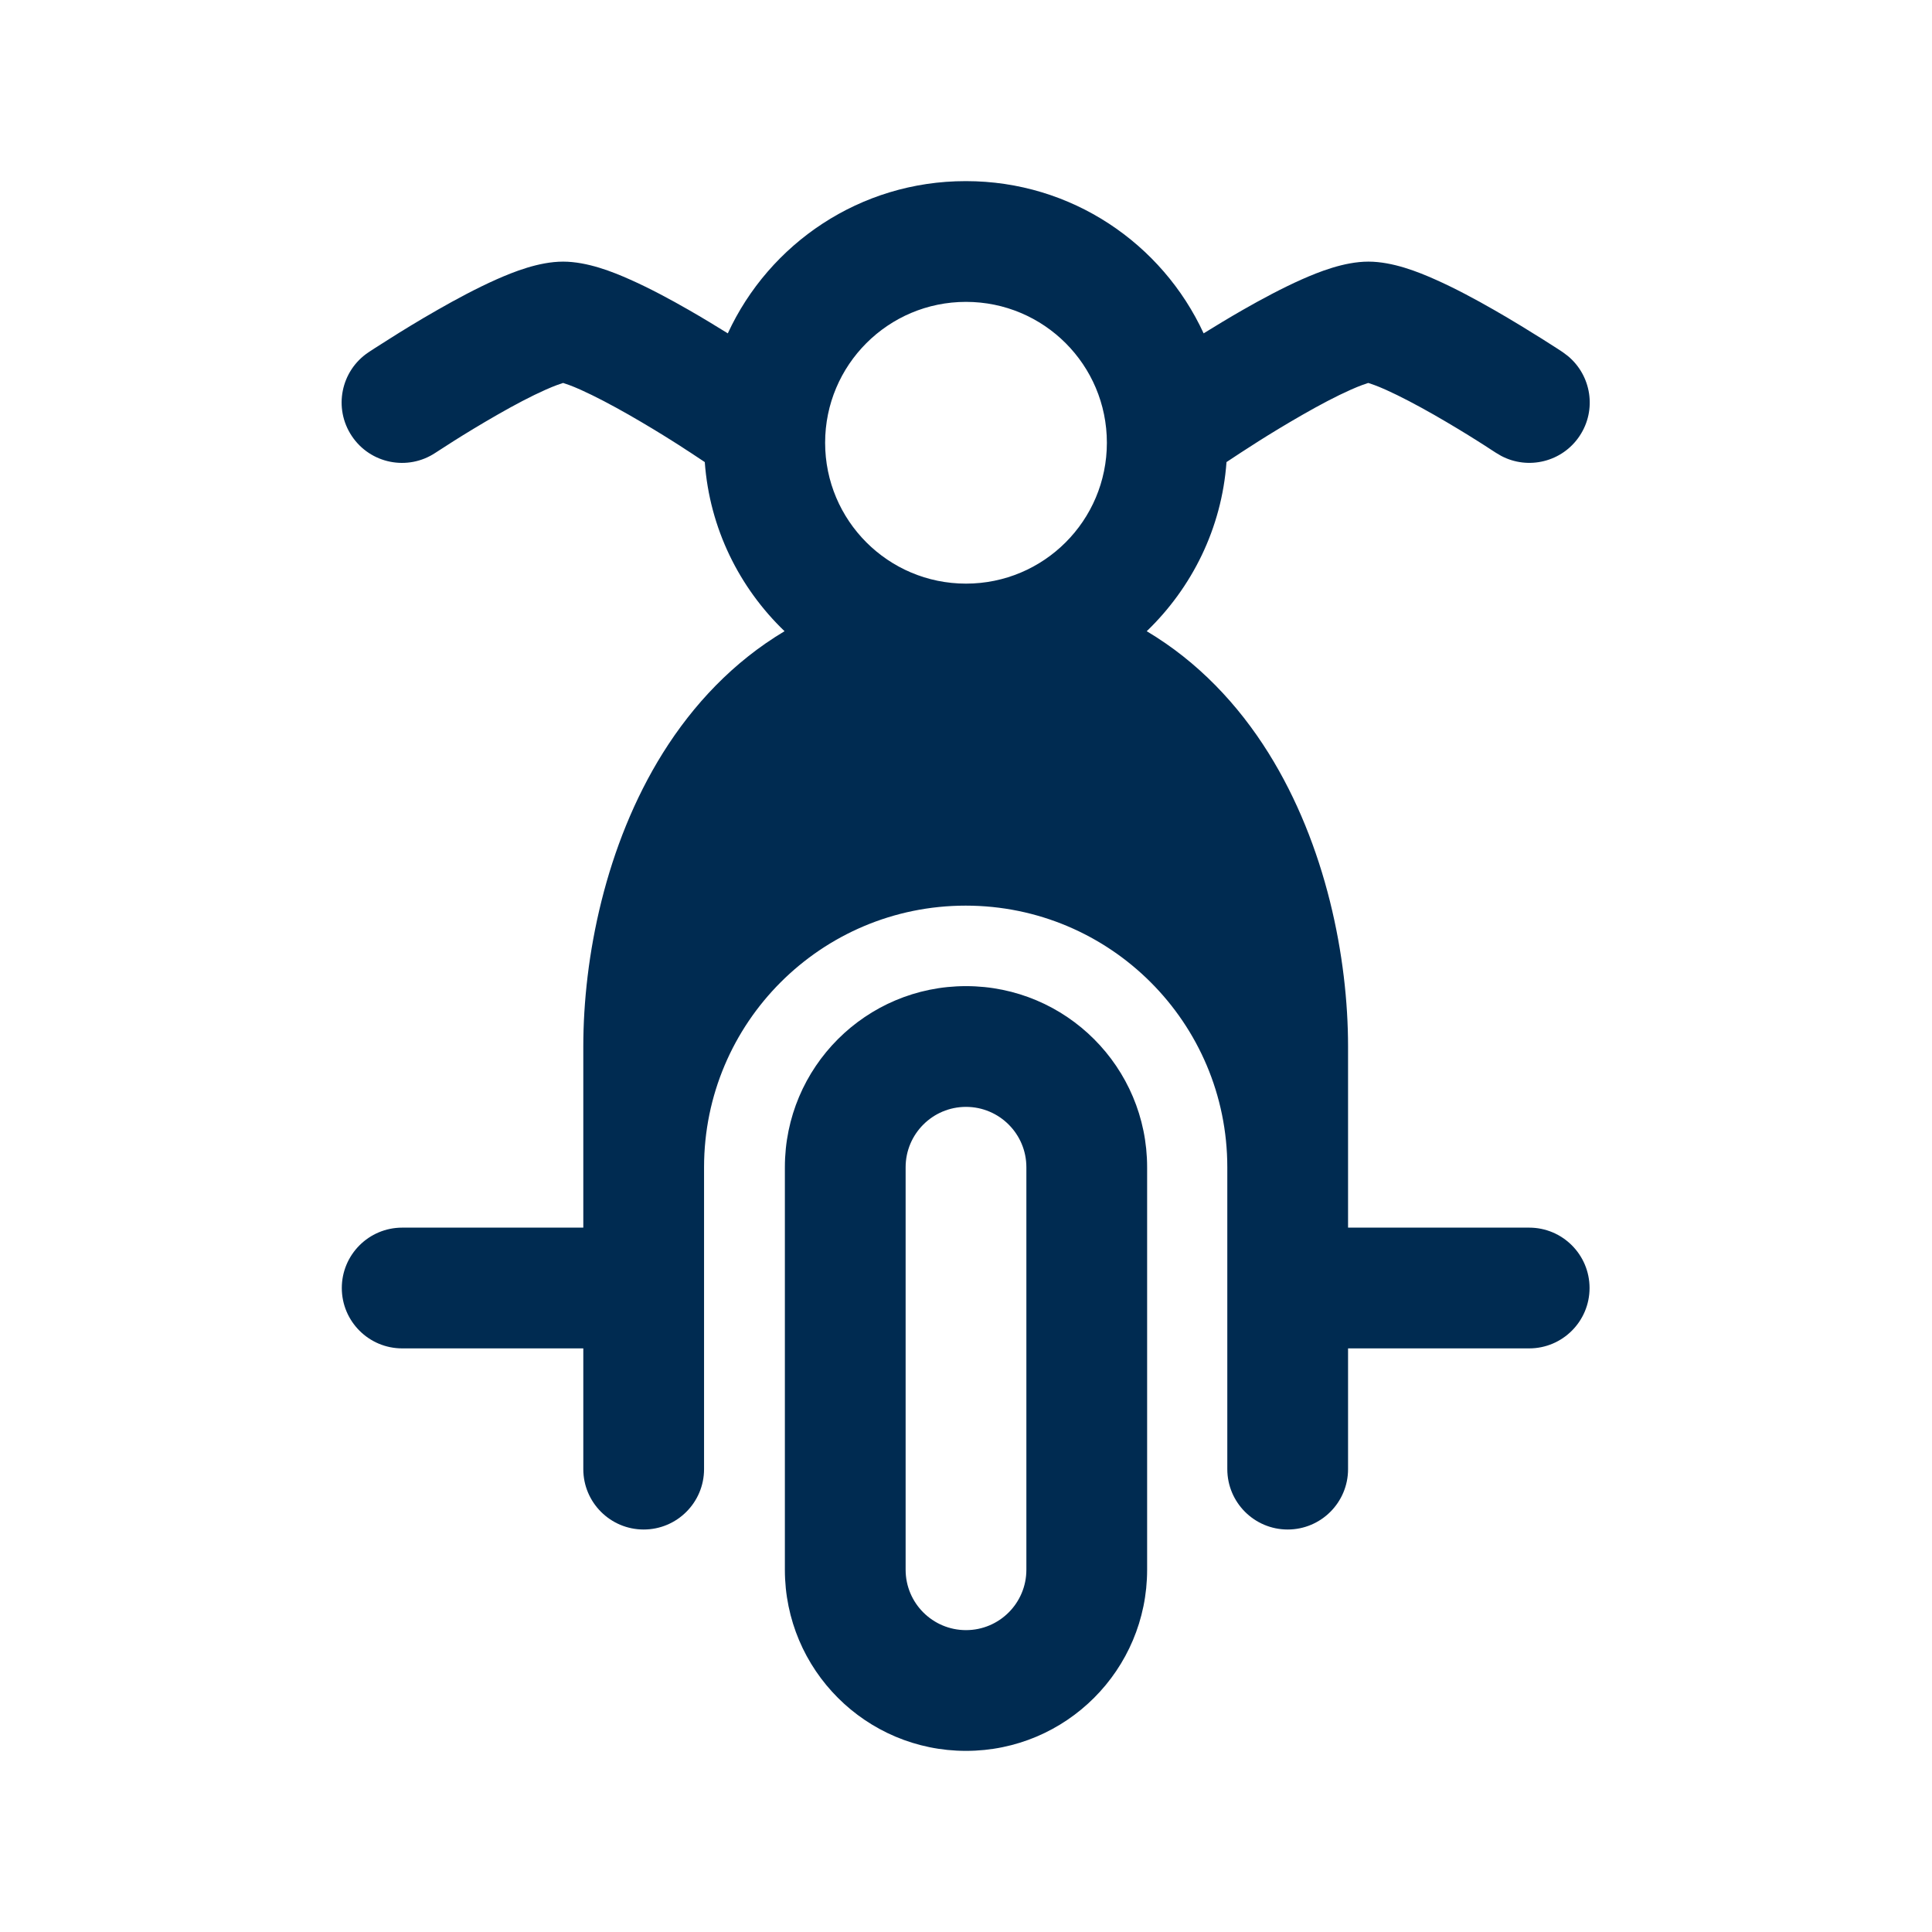 <svg width="24" height="24" viewBox="0 0 24 24" fill="none" xmlns="http://www.w3.org/2000/svg">
<path d="M12,12.25c1.243,0 2.25,1.007 2.25,2.25v5c0,1.243 -1.007,2.25 -2.25,2.25c-1.243,0 -2.25,-1.007 -2.25,-2.25v-5c0,-1.243 1.007,-2.25 2.25,-2.25zM12,13.75c-0.414,0 -0.75,0.336 -0.75,0.75v5c0,0.414 0.336,0.75 0.75,0.75c0.414,0 0.75,-0.336 0.75,-0.75v-5c0,-0.414 -0.336,-0.75 -0.75,-0.75zM12,2.25c1.31,0 2.437,0.775 2.952,1.891c0.139,-0.086 0.308,-0.189 0.488,-0.292c0.229,-0.131 0.488,-0.27 0.731,-0.378c0.206,-0.091 0.526,-0.221 0.828,-0.221c0.302,0 0.622,0.129 0.828,0.221c0.244,0.108 0.503,0.247 0.731,0.378c0.231,0.132 0.444,0.264 0.599,0.361c0.077,0.049 0.141,0.089 0.185,0.118c0.022,0.014 0.04,0.026 0.052,0.034c0.006,0.004 0.011,0.008 0.015,0.01c0.002,0.001 0.003,0.002 0.004,0.003l0.001,0.001h0.001l0.061,0.046c0.293,0.242 0.362,0.671 0.146,0.994c-0.215,0.323 -0.638,0.425 -0.974,0.247l-0.066,-0.039l-0.003,-0.002c-0.002,-0.002 -0.006,-0.004 -0.011,-0.007c-0.01,-0.007 -0.025,-0.017 -0.045,-0.029c-0.04,-0.026 -0.097,-0.064 -0.168,-0.108c-0.142,-0.09 -0.336,-0.208 -0.542,-0.326c-0.209,-0.119 -0.419,-0.23 -0.597,-0.31c-0.118,-0.053 -0.188,-0.075 -0.219,-0.085c-0.031,0.01 -0.1,0.032 -0.219,0.085c-0.178,0.079 -0.388,0.19 -0.597,0.31c-0.206,0.118 -0.4,0.236 -0.542,0.326c-0.071,0.045 -0.128,0.083 -0.168,0.108c-0.02,0.013 -0.035,0.023 -0.045,0.029c-0.005,0.003 -0.009,0.005 -0.011,0.007l-0.179,0.118c-0.06,0.825 -0.43,1.561 -0.991,2.101c0.637,0.379 1.137,0.912 1.512,1.512c0.717,1.148 0.989,2.545 0.989,3.647v2.25h2.25c0.414,0 0.75,0.336 0.75,0.75c0,0.414 -0.336,0.75 -0.75,0.75h-2.25v1.5c0,0.414 -0.336,0.75 -0.75,0.75c-0.414,0 -0.75,-0.336 -0.75,-0.75v-3.75c0,-1.795 -1.455,-3.25 -3.25,-3.25c-1.795,0 -3.25,1.455 -3.25,3.25v3.75c0,0.414 -0.336,0.75 -0.75,0.75c-0.414,0 -0.75,-0.336 -0.75,-0.75v-1.5h-2.25c-0.414,0 -0.75,-0.336 -0.75,-0.75c0,-0.414 0.336,-0.75 0.75,-0.75h2.25v-2.25c0,-1.103 0.272,-2.5 0.989,-3.647c0.375,-0.599 0.874,-1.132 1.511,-1.512c-0.561,-0.539 -0.931,-1.276 -0.991,-2.101l-0.178,-0.118c-0.002,-0.002 -0.006,-0.004 -0.011,-0.007c-0.01,-0.007 -0.025,-0.017 -0.045,-0.029c-0.039,-0.026 -0.097,-0.064 -0.168,-0.108c-0.142,-0.09 -0.336,-0.208 -0.542,-0.326c-0.209,-0.119 -0.419,-0.23 -0.597,-0.31c-0.118,-0.053 -0.188,-0.075 -0.219,-0.085c-0.031,0.01 -0.1,0.032 -0.219,0.085c-0.178,0.079 -0.388,0.19 -0.597,0.31c-0.206,0.118 -0.4,0.236 -0.542,0.326c-0.071,0.045 -0.129,0.083 -0.168,0.108c-0.02,0.013 -0.035,0.023 -0.045,0.029c-0.005,0.003 -0.008,0.005 -0.011,0.007l-0.003,0.002c-0.345,0.23 -0.81,0.137 -1.04,-0.208c-0.23,-0.345 -0.137,-0.81 0.208,-1.04h0.001l0.001,-0.001c0.001,-0.001 0.002,-0.002 0.004,-0.003c0.003,-0.002 0.009,-0.006 0.015,-0.01c0.012,-0.008 0.03,-0.02 0.052,-0.034c0.044,-0.029 0.108,-0.069 0.186,-0.118c0.154,-0.098 0.367,-0.229 0.599,-0.361c0.229,-0.131 0.488,-0.27 0.731,-0.378c0.206,-0.091 0.526,-0.221 0.828,-0.221c0.302,0 0.622,0.129 0.828,0.221c0.244,0.108 0.503,0.247 0.731,0.378c0.18,0.103 0.348,0.206 0.487,0.292c0.515,-1.116 1.644,-1.891 2.953,-1.891zM12,3.75c-0.967,0 -1.75,0.784 -1.75,1.75c0,0.966 0.783,1.75 1.75,1.75c0.967,0 1.75,-0.783 1.75,-1.75c0,-0.967 -0.783,-1.75 -1.75,-1.75z" fill="#002B51"/>
</svg>
